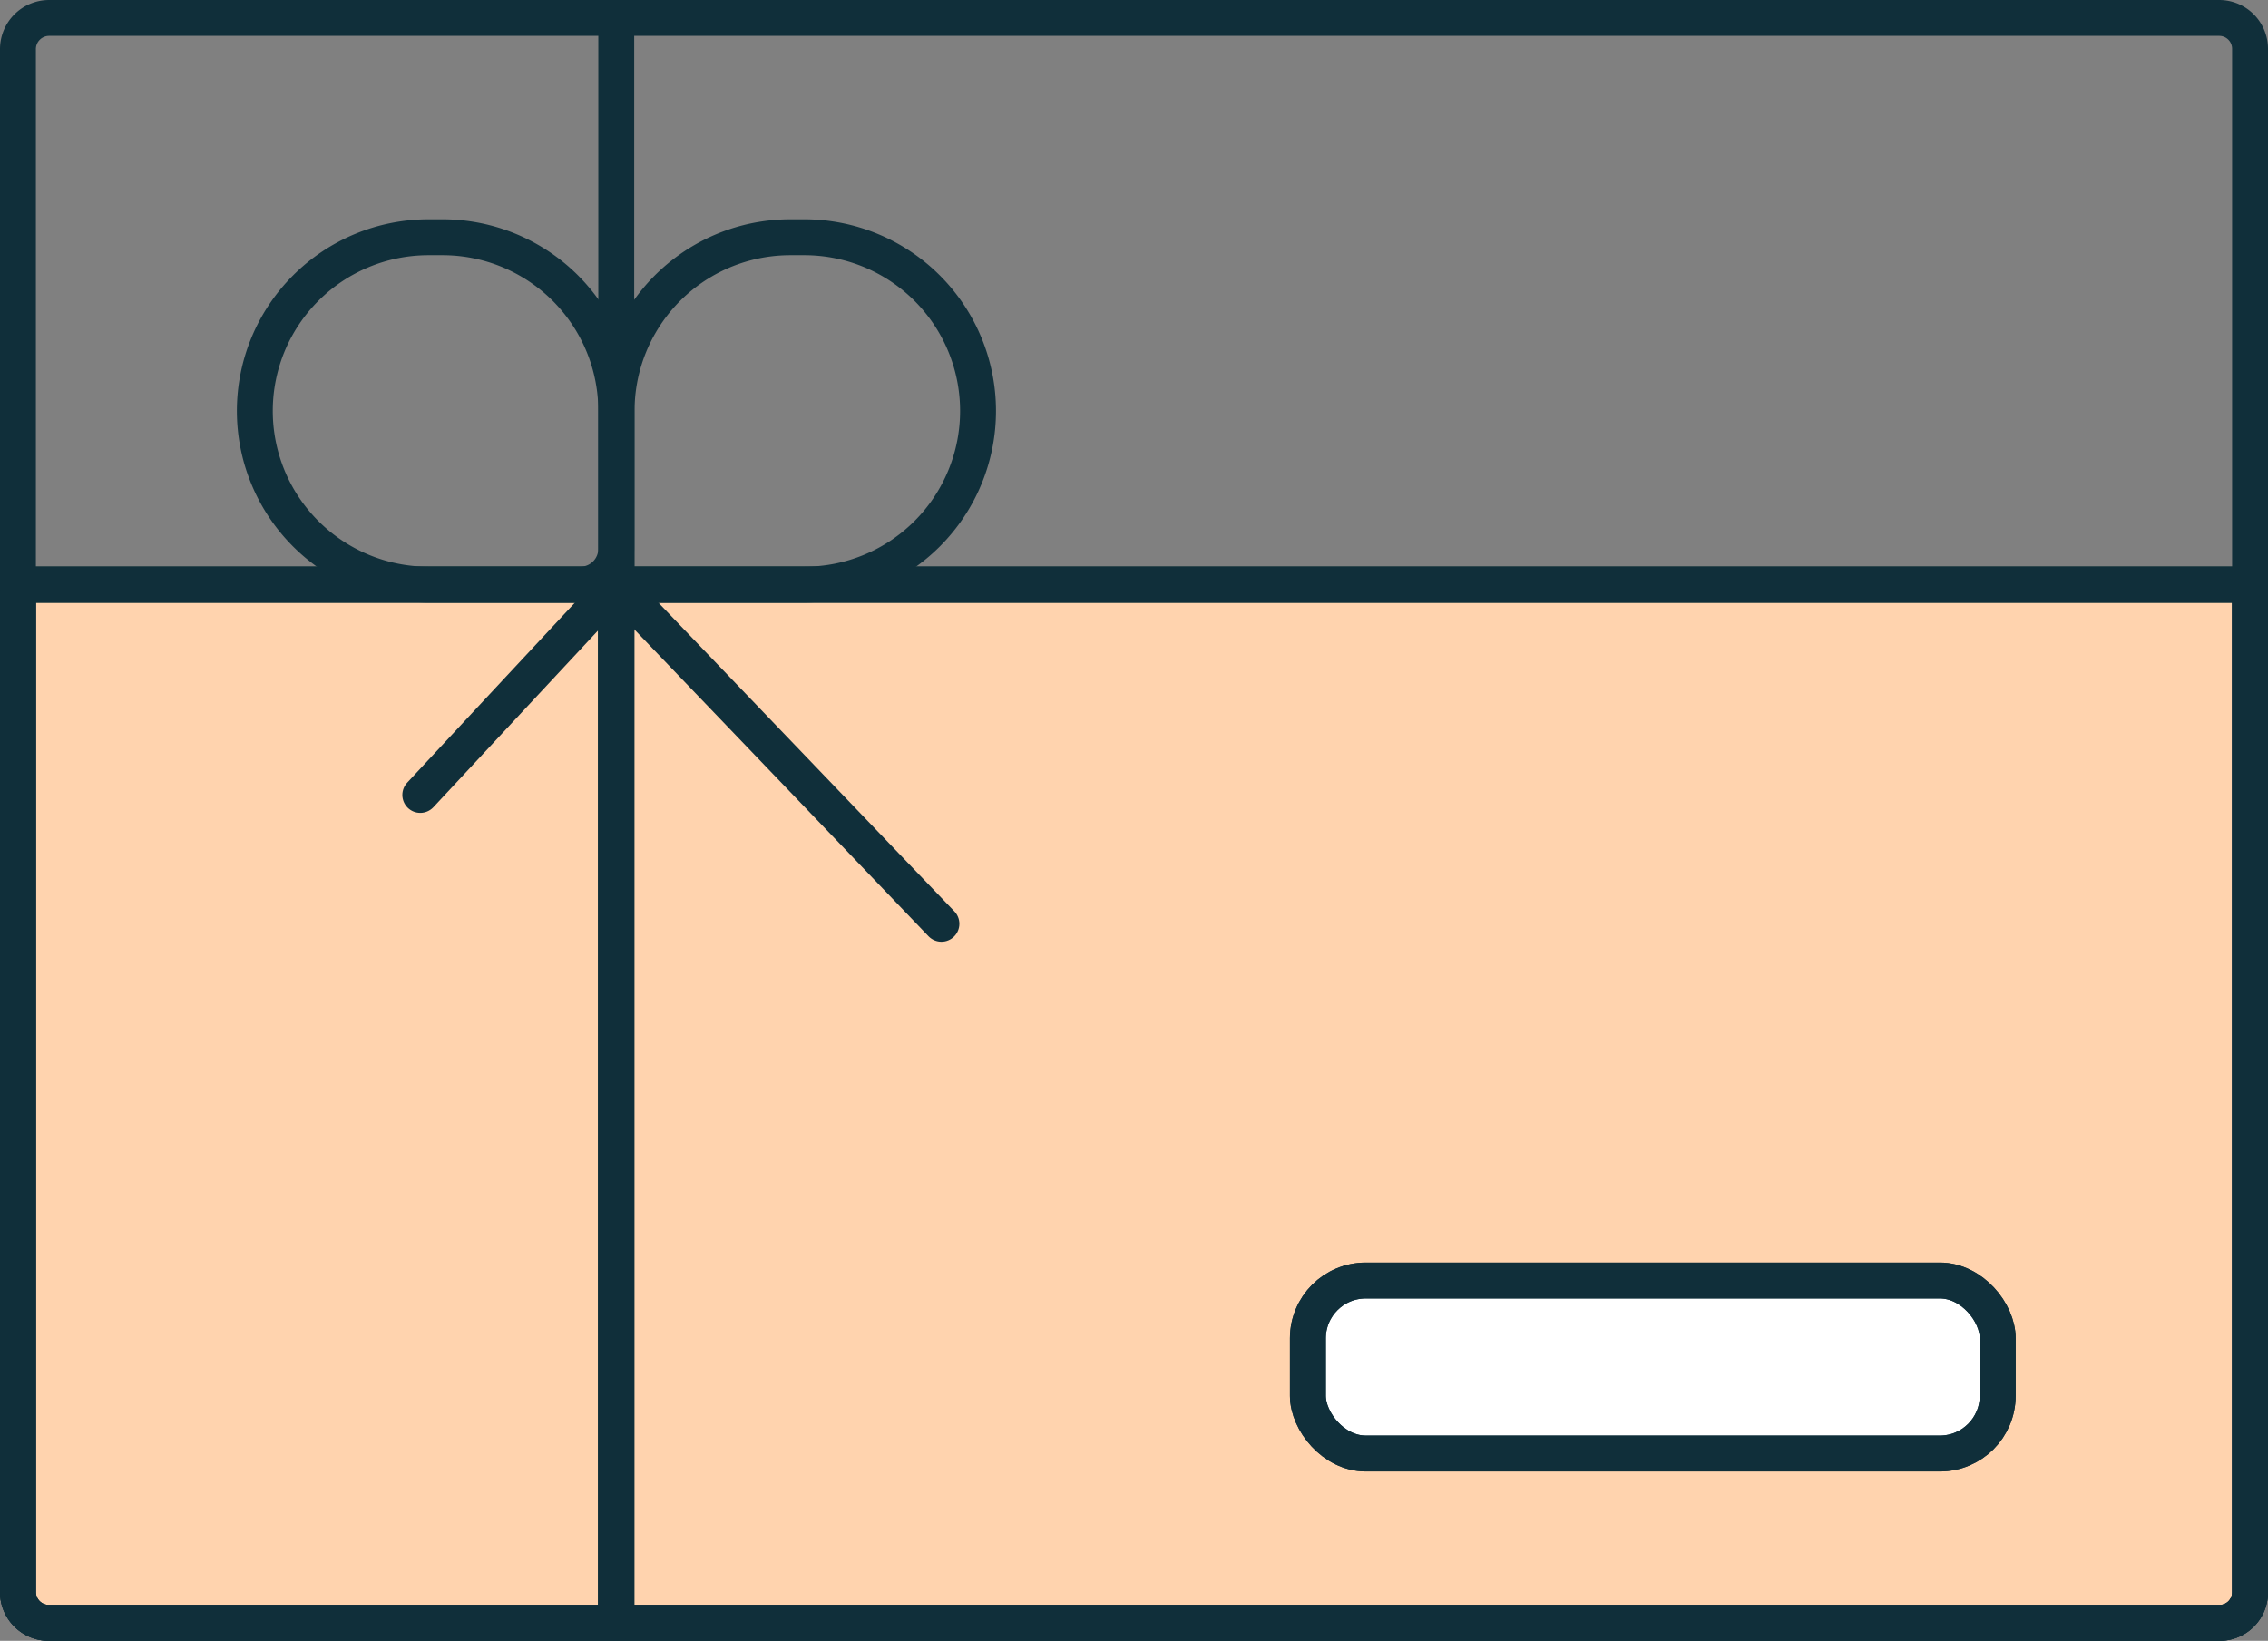 <svg xmlns="http://www.w3.org/2000/svg" viewBox="0 0 63.19 45.72"><rect x="0" y="0" width="63.19" height="45.72" fill="#808080" stroke="none"/><defs><style>.cls-1{fill:#ffd3ae;}.cls-1,.cls-2{stroke:#102f3a;stroke-linecap:round;stroke-linejoin:round;}.cls-2{fill:none;}.cls-3{fill:#fff;}</style></defs><g id="Layer_2" data-name="Layer 2"><g id="Layer_1-2" data-name="Layer 1"><path class="cls-1" d="M62.69,16.29V44.36a.85.85,0,0,1-.86.86H17.17V16.29Z"/><path class="cls-1" d="M17.17,16.29V45.22H1.37a.86.86,0,0,1-.87-.86V16.29Z"/><path class="cls-2" d="M62.69,16.29V44.36a.85.85,0,0,1-.86.86H17.17V16.29Z"/><path class="cls-2" d="M17.17,16.29V45.22H1.37a.86.86,0,0,1-.87-.86V16.29Z"/><path class="cls-2" d="M62.69,16.29V44.36a.85.85,0,0,1-.86.86H17.17V16.29Z"/><path class="cls-2" d="M17.17,16.29V45.22H1.37a.86.86,0,0,1-.87-.86V16.29Z"/><path class="cls-2" d="M62.69,1.36V16.29H.5V1.36A.87.87,0,0,1,1.37.5H61.83A.86.86,0,0,1,62.69,1.36Z"/><line class="cls-2" x1="17.17" y1="16.29" x2="17.17" y2="0.5"/><path class="cls-2" d="M11.94,6.61h.39a4.84,4.84,0,0,1,4.84,4.84v3.84a1,1,0,0,1-1,1H11.94A4.84,4.84,0,0,1,7.1,11.45v0a4.84,4.84,0,0,1,4.84-4.84Z"/><path class="cls-2" d="M22,6.61h5.23a0,0,0,0,1,0,0v4.84a4.84,4.84,0,0,1-4.84,4.84H22a4.84,4.84,0,0,1-4.84-4.84v0A4.84,4.84,0,0,1,22,6.61Z" transform="translate(44.41 22.9) rotate(-180)"/><line class="cls-2" x1="17.17" y1="16.29" x2="11.71" y2="22.15"/><line class="cls-2" x1="17.17" y1="16.29" x2="26.23" y2="25.74"/><rect class="cls-3" x="36.44" y="35.68" width="19.22" height="4.82" rx="1.61"/><rect class="cls-2" x="36.44" y="35.68" width="19.22" height="4.82" rx="1.61"/><rect class="cls-2" x="36.44" y="35.68" width="19.22" height="4.82" rx="1.61"/></g></g></svg>